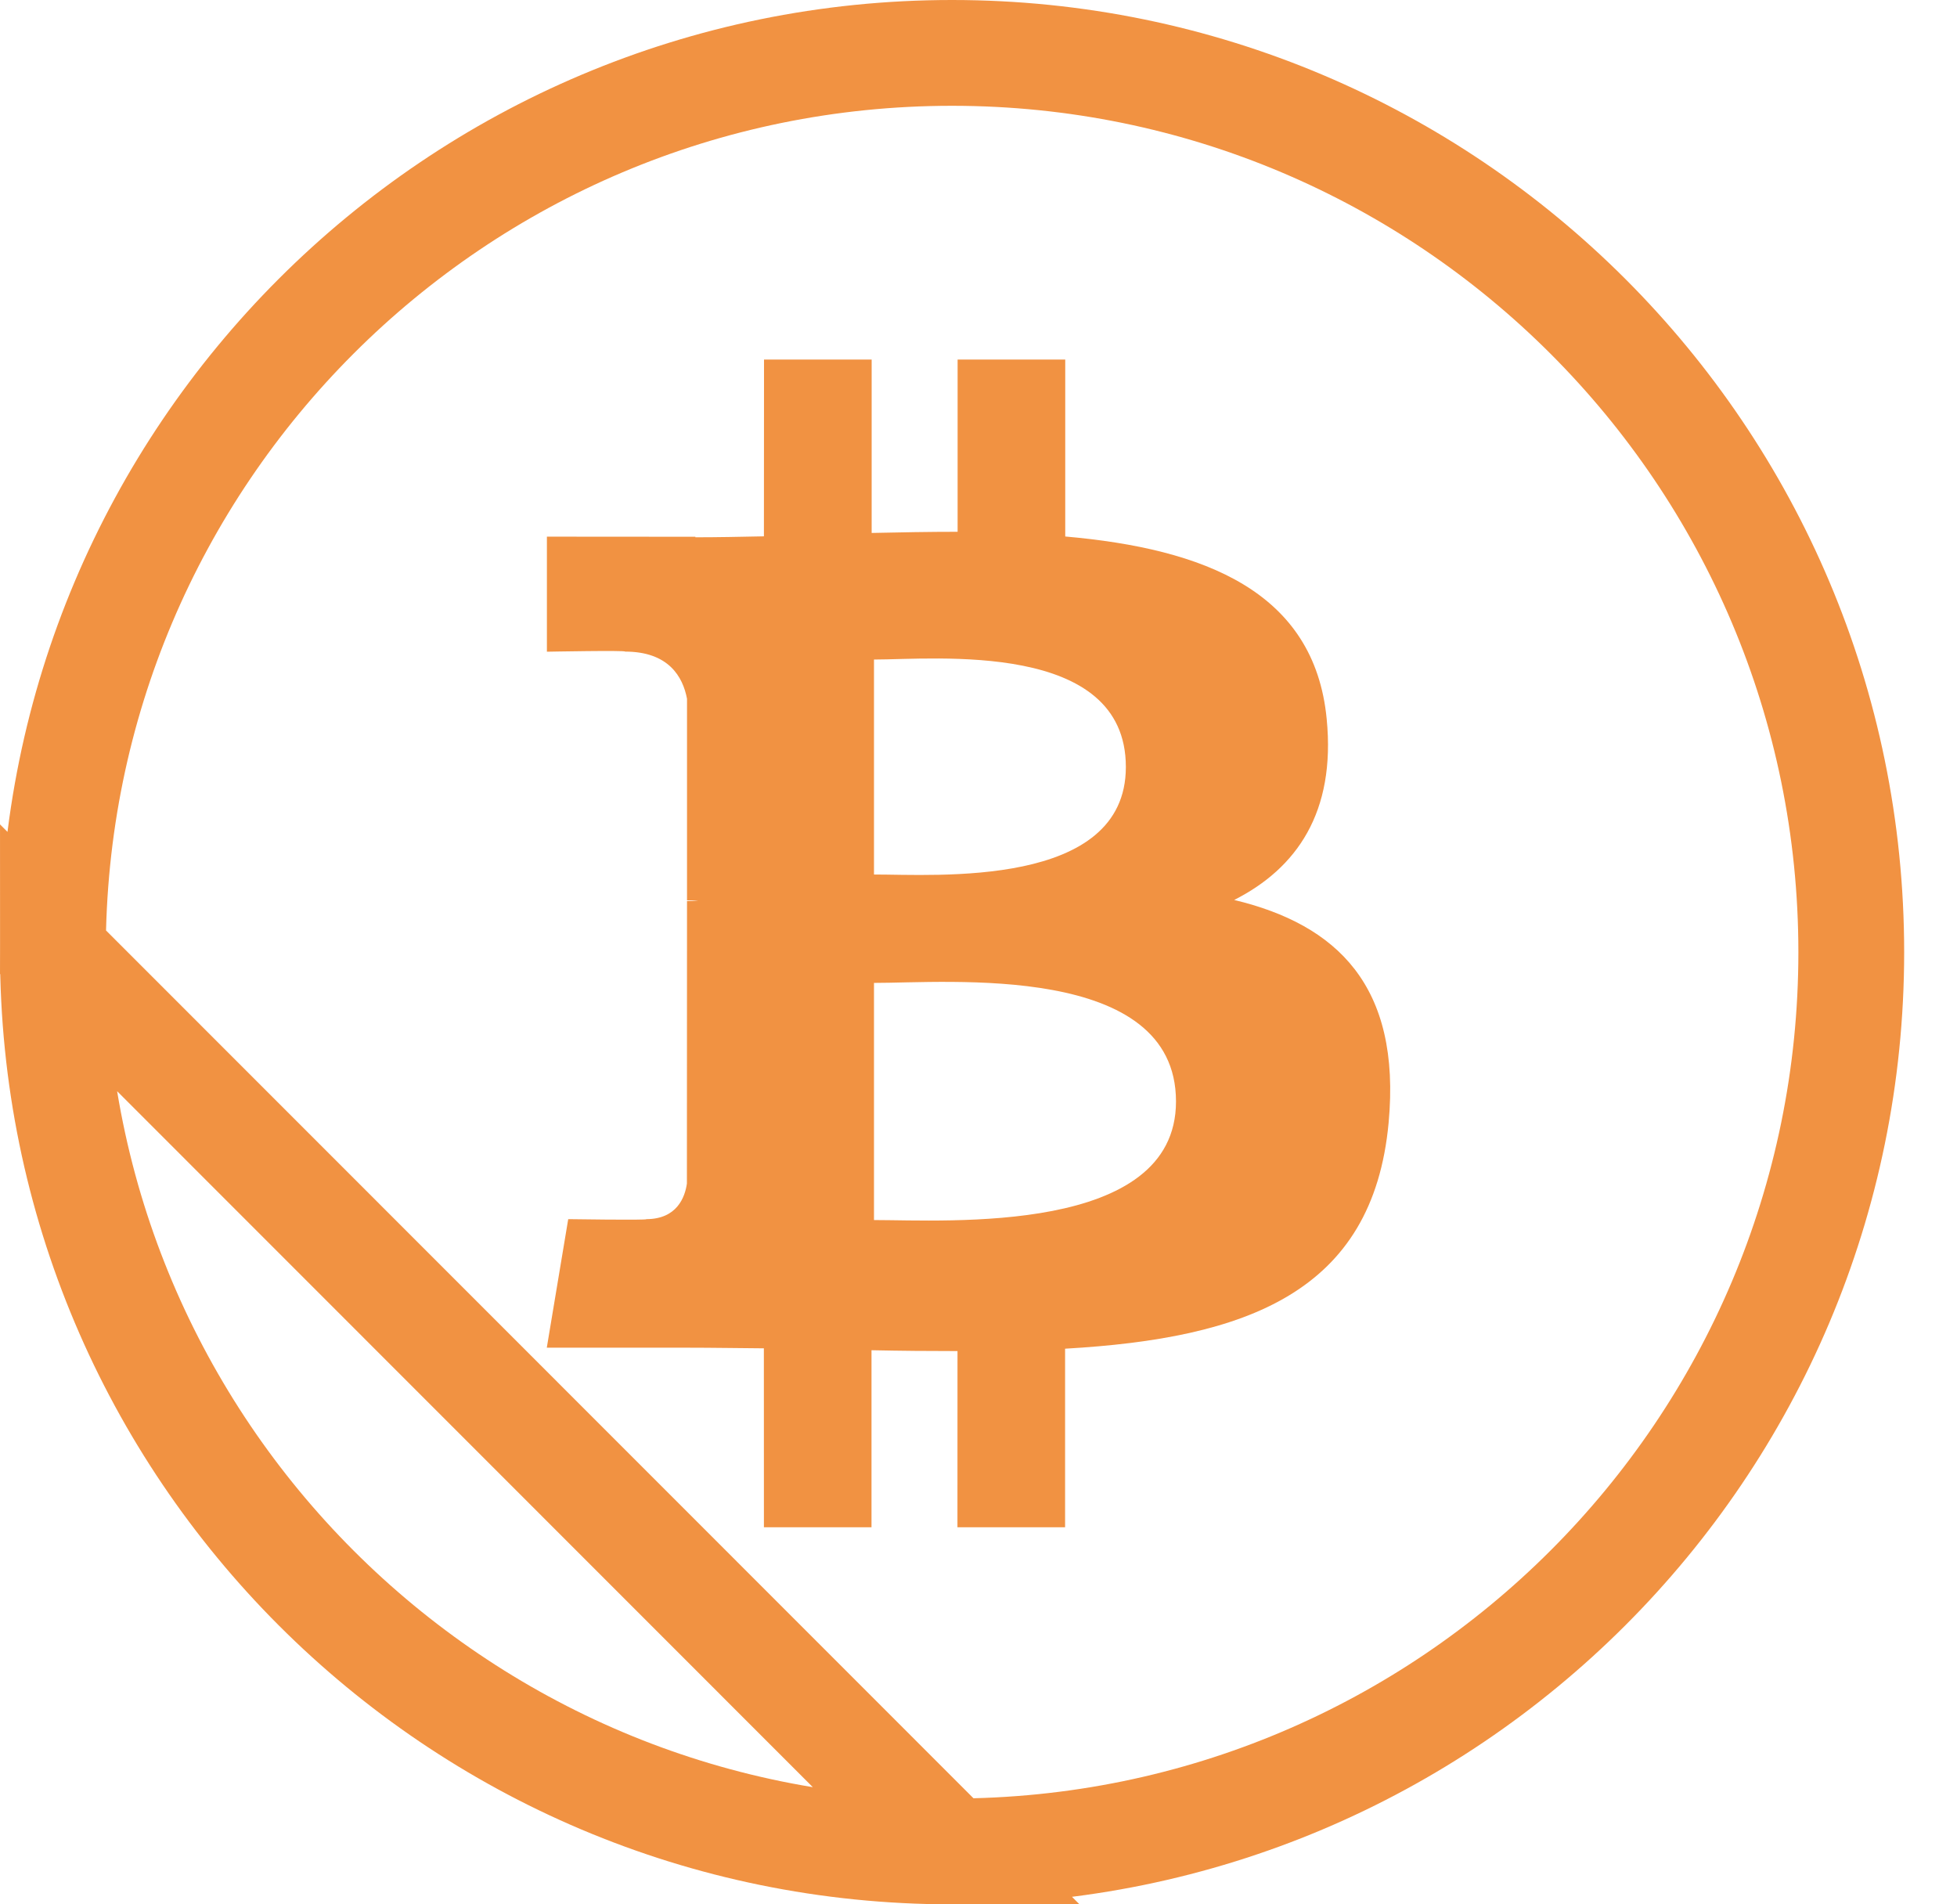 <svg width="37" height="36" viewBox="0 0 37 36" fill="none" xmlns="http://www.w3.org/2000/svg">
<path d="M1 17.999L1 17.999C0.999 27.388 8.611 35 17.996 35L1 17.999ZM1 17.999C0.997 8.611 8.609 1 17.999 1C27.389 1 35.001 8.612 35.001 18.001C35.001 27.387 27.39 34.999 17.996 35L1 17.999Z" stroke="#F19242" stroke-width="2"/>
<path d="M25.083 13.591C24.851 11.181 22.77 10.373 20.14 10.142V6.797H18.105V10.053C17.57 10.053 17.023 10.063 16.48 10.075V6.797H14.445L14.443 10.139C14.003 10.148 13.569 10.157 13.147 10.157V10.147L10.34 10.145V12.32C10.34 12.32 11.844 12.291 11.818 12.318C12.643 12.318 12.911 12.796 12.989 13.21V17.02C13.046 17.02 13.12 17.023 13.203 17.034H12.989L12.987 22.373C12.951 22.632 12.799 23.045 12.222 23.047C12.248 23.07 10.743 23.047 10.743 23.047L10.338 25.477H12.989C13.481 25.477 13.967 25.486 14.442 25.489L14.443 28.872H16.477V25.525C17.034 25.537 17.575 25.541 18.103 25.541L18.102 28.872H20.137V25.496C23.559 25.3 25.957 24.438 26.254 21.224C26.494 18.636 25.277 17.479 23.334 17.013C24.517 16.414 25.256 15.355 25.083 13.591ZM22.234 20.823C22.234 23.351 17.906 23.064 16.524 23.064V18.581C17.906 18.584 22.234 18.188 22.234 20.823ZM21.286 14.5C21.286 16.8 17.674 16.53 16.524 16.532V12.468C17.675 12.468 21.288 12.102 21.286 14.5Z" fill="#F19242"/>
</svg>
